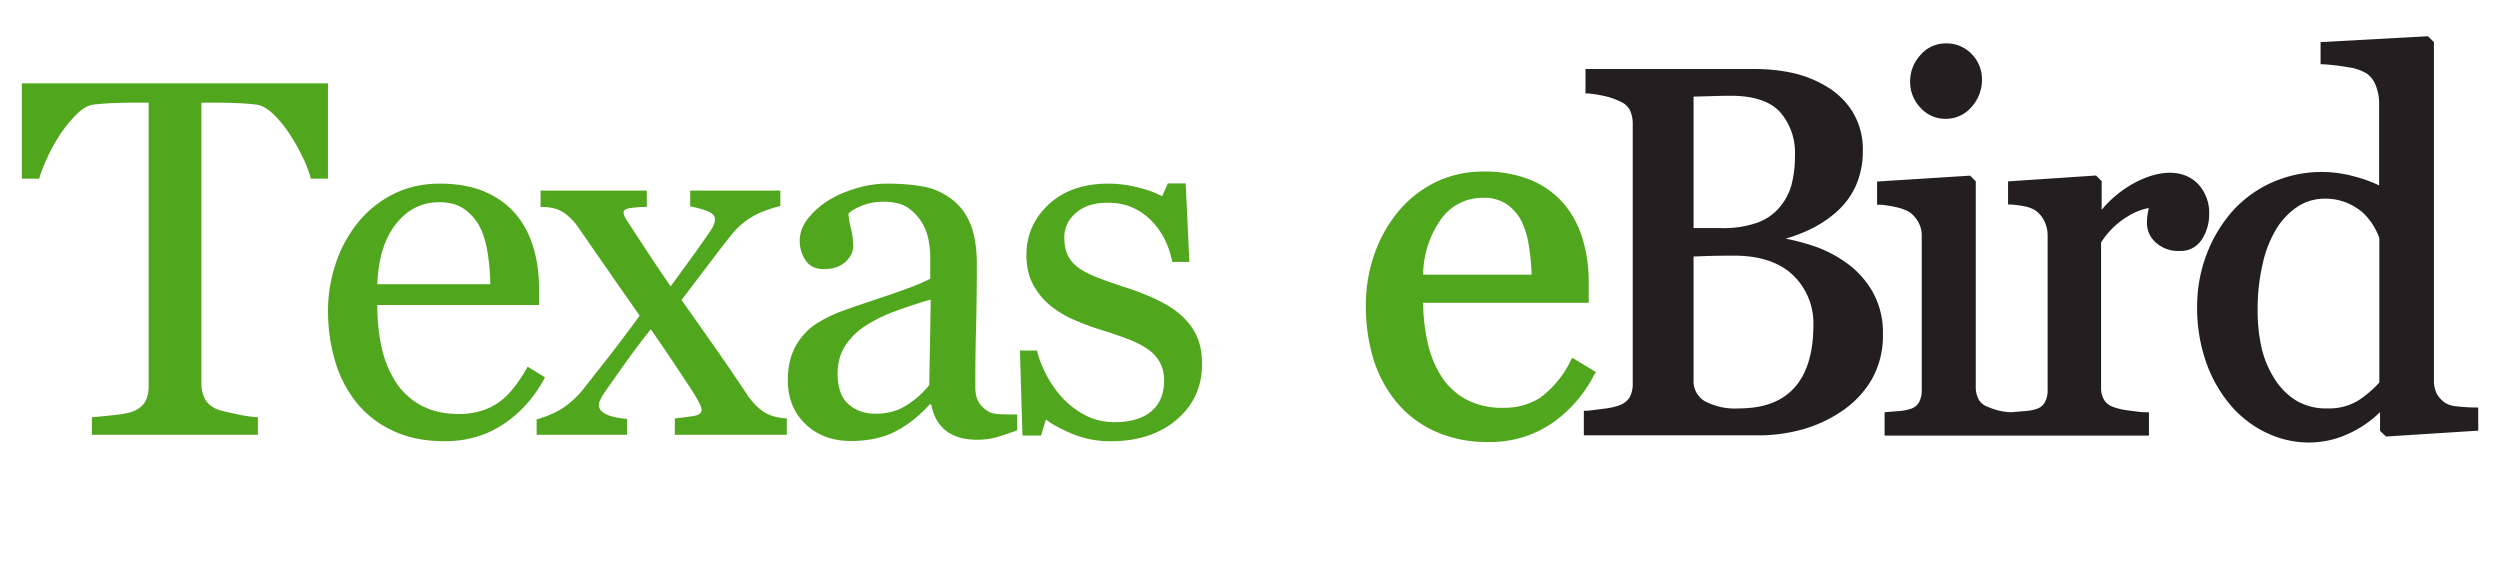 <svg  class="LogoEbirdPortal LogoEbirdPortal--tx" xmlns="http://www.w3.org/2000/svg" width="138" height="32" viewBox="0 0 138 32" role="img" aria-labelledby="logo-ebird-portal-tx-title">
		<title id="logo-ebird-portal-tx-title">Texas eBird logo</title>
		<g fill="none" fill-rule="evenodd">
			<path class="LogoEbirdTX-e" fill="#50A61C" fill-rule="nonzero" d="M88.096 20.54l-1.304-.79-.098.174c-.39.802-.966 1.499-1.68 2.034a3.702 3.702 0 0 1-2.042.553 4.231 4.231 0 0 1-2.007-.446 3.717 3.717 0 0 1-1.359-1.22 5.752 5.752 0 0 1-.79-1.89 10.505 10.505 0 0 1-.26-2.24h9.141v-1.113a8.296 8.296 0 0 0-.324-2.37 5.404 5.404 0 0 0-.991-1.913 4.816 4.816 0 0 0-1.822-1.355 6.601 6.601 0 0 0-2.666-.493 5.926 5.926 0 0 0-2.738.628 6.274 6.274 0 0 0-2.038 1.659c-.566.708-1 1.51-1.284 2.37a8.6 8.6 0 0 0-.439 2.718c-.009.98.124 1.955.395 2.896a6.996 6.996 0 0 0 1.256 2.406 5.95 5.95 0 0 0 2.134 1.647c.943.42 1.966.626 2.998.605a6.064 6.064 0 0 0 3.453-1.012 7.28 7.28 0 0 0 2.37-2.702l.095-.146zm-6.226-9.62c.47-.02.935.108 1.327.368.35.255.633.593.822.983.204.457.337.942.395 1.438.074.482.117.967.13 1.454h-5.988a5.385 5.385 0 0 1 1.003-3.085 2.797 2.797 0 0 1 2.311-1.158z"/>
			<path class="LogoEbirdTX-bird" fill="#231F20" fill-rule="nonzero" d="M136.601 22.492l.198.004v1.276l-5.089.324-.331-.309v-1.039a6.036 6.036 0 0 1-1.632 1.142c-.71.35-1.491.534-2.283.537a5.42 5.42 0 0 1-2.37-.545 5.95 5.95 0 0 1-1.976-1.525 7.506 7.506 0 0 1-1.343-2.37 9.126 9.126 0 0 1-.494-3.058 8.079 8.079 0 0 1 .53-2.907 7.731 7.731 0 0 1 1.461-2.41 6.499 6.499 0 0 1 2.153-1.545 6.74 6.74 0 0 1 4.543-.324c.468.12.923.283 1.36.49V5.725a2.65 2.65 0 0 0-.183-1 1.454 1.454 0 0 0-.478-.651 2.568 2.568 0 0 0-.98-.352c-.467-.082-.94-.14-1.414-.173h-.177V2.324L134.02 2l.332.324v18.682c-.007.256.05.51.166.739.118.21.287.386.49.514.21.11.442.17.68.177.331.037.636.056.912.056zm-15.051-9.288a1.37 1.37 0 0 1-1.237.648c-.49.025-.97-.149-1.331-.482a1.422 1.422 0 0 1-.47-1.031c-.003-.2.015-.4.05-.597l.048-.26a3.366 3.366 0 0 0-1.224.505 4.346 4.346 0 0 0-1.407 1.402v7.977c-.011.243.045.485.162.699a.944.944 0 0 0 .498.395c.276.101.564.167.857.198.36.047.68.098.948.098h.178v1.288H104.03v-1.288l.841-.07a2.37 2.37 0 0 0 .55-.104.818.818 0 0 0 .497-.355c.118-.22.174-.47.162-.72v-8.509a1.497 1.497 0 0 0-.182-.727 1.628 1.628 0 0 0-.51-.572 2.473 2.473 0 0 0-.702-.257 5.566 5.566 0 0 0-.893-.142h-.178v-1.28l5.136-.324.312.312v11.35c-.007.245.05.487.166.703a.92.92 0 0 0 .494.395 3.516 3.516 0 0 0 1.197.296h.13l.79-.067c.187-.012.37-.047.55-.103a.814.814 0 0 0 .477-.355c.117-.221.173-.47.162-.72v-8.532a1.762 1.762 0 0 0-.182-.77 1.505 1.505 0 0 0-.505-.597 1.722 1.722 0 0 0-.561-.214 5.468 5.468 0 0 0-.759-.102h-.178v-1.28l4.856-.324.312.312v1.58a6.266 6.266 0 0 1 1.718-1.434c1.494-.826 2.821-.806 3.611.02.416.454.633 1.056.605 1.67a2.52 2.52 0 0 1-.395 1.368zm-14.155-6.645a1.825 1.825 0 0 1-1.38-.608 2.046 2.046 0 0 1-.576-1.442c-.006-.547.2-1.075.573-1.474.345-.405.85-.639 1.383-.64a1.916 1.916 0 0 1 1.446.593c.362.369.564.865.564 1.382a2.232 2.232 0 0 1-.572 1.53 1.849 1.849 0 0 1-1.438.659zm-5.555 7.893a5.06 5.06 0 0 1 1.497 1.6c.417.732.625 1.564.6 2.406a4.86 4.86 0 0 1-.627 2.505 5.393 5.393 0 0 1-1.644 1.734 7.403 7.403 0 0 1-2.172 1.007 9.134 9.134 0 0 1-2.477.328h-9.589v-1.359h.174c.222-.02.545-.059.968-.118.298-.03.592-.098.873-.202a1.09 1.09 0 0 0 .526-.442 1.58 1.58 0 0 0 .158-.755V6.86a1.88 1.88 0 0 0-.146-.762c-.116-.226-.31-.401-.546-.494a3.828 3.828 0 0 0-.896-.308 6.755 6.755 0 0 0-.842-.135h-.178V3.81h9.34a9.876 9.876 0 0 1 2.077.213 6.262 6.262 0 0 1 1.913.766 4.231 4.231 0 0 1 1.418 1.39 3.95 3.95 0 0 1 .56 2.146 4.618 4.618 0 0 1-.394 1.947 4.31 4.31 0 0 1-1.114 1.474c-.459.394-.971.721-1.521.972a8.525 8.525 0 0 1-1.229.454c.446.087.886.2 1.32.336a6.83 6.83 0 0 1 1.951.944zm29.499-1.311a3.516 3.516 0 0 0-.328-.684 3.319 3.319 0 0 0-.592-.727 3.405 3.405 0 0 0-.897-.545 3.066 3.066 0 0 0-1.185-.217 2.718 2.718 0 0 0-1.442.395 3.95 3.95 0 0 0-1.186 1.185 6.258 6.258 0 0 0-.79 1.932 10.959 10.959 0 0 0-.296 2.635 9.24 9.24 0 0 0 .217 2.09c.142.611.388 1.194.727 1.722.3.48.705.886 1.185 1.185a3.16 3.16 0 0 0 1.691.431 3.093 3.093 0 0 0 1.746-.443c.425-.278.811-.61 1.15-.987V13.14zm-32.458-2.9a6.1 6.1 0 0 0 .198-1.64 3.394 3.394 0 0 0-.842-2.441c-.557-.58-1.458-.873-2.682-.873-.295 0-.668.006-1.118.02l-.952.027v7.257h1.58a5.63 5.63 0 0 0 1.896-.284 2.888 2.888 0 0 0 1.24-.826c.314-.36.546-.782.68-1.24zm-5.396 3.919v6.803c-.032.48.21.939.624 1.185.58.302 1.232.44 1.884.395 1.328 0 2.35-.364 3.05-1.134.7-.77 1.055-1.932 1.055-3.453a3.67 3.67 0 0 0-1.122-2.765c-.747-.715-1.841-1.079-3.247-1.079-.596 0-1.097.007-1.506.02l-.738.028z"/>
			<path class="LogoEbirdTX-portal" fill="#50A61C" d="M18.104 9.863h-.944a6.485 6.485 0 0 0-.444-1.169 10.508 10.508 0 0 0-.718-1.278 6.404 6.404 0 0 0-.895-1.1c-.324-.315-.636-.495-.937-.54a12.86 12.86 0 0 0-1.066-.083 28.113 28.113 0 0 0-1.19-.027h-.793v15.518c0 .3.064.576.192.827.127.25.35.444.67.58.164.065.508.151 1.032.26.524.11.932.17 1.223.178V24h-9.16v-.97c.255-.019.645-.055 1.17-.11.523-.055.886-.123 1.086-.205.3-.119.522-.29.663-.513.141-.223.212-.522.212-.895V5.666h-.793c-.282 0-.633.007-1.053.02-.419.014-.82.044-1.203.09-.3.036-.613.216-.936.54a7.19 7.19 0 0 0-.896 1.1c-.273.41-.515.845-.724 1.306-.21.46-.356.84-.438 1.141h-.957V4.6h16.899v5.263zm11.98 10.965c-.566 1.076-1.322 1.932-2.27 2.57-.948.638-2.037.957-3.268.957-1.085 0-2.035-.19-2.85-.574a5.597 5.597 0 0 1-2.017-1.558 6.62 6.62 0 0 1-1.183-2.297c-.26-.875-.39-1.8-.39-2.776 0-.875.14-1.734.418-2.577a7.27 7.27 0 0 1 1.223-2.276 5.921 5.921 0 0 1 1.935-1.566c.77-.396 1.634-.594 2.59-.594.985 0 1.828.155 2.53.465.702.31 1.271.733 1.709 1.271.42.51.731 1.112.936 1.805.206.692.308 1.444.308 2.256v.902h-8.928c0 .884.085 1.686.253 2.406a5.76 5.76 0 0 0 .8 1.9c.356.53.82.946 1.395 1.252.574.305 1.257.458 2.05.458.812 0 1.511-.19 2.099-.568.588-.378 1.155-1.06 1.702-2.044l.957.588zm-3.022-5.14c0-.51-.044-1.058-.13-1.641-.087-.583-.226-1.071-.417-1.463a2.779 2.779 0 0 0-.861-1.025c-.365-.265-.834-.397-1.409-.397-.957 0-1.752.399-2.385 1.196-.634.798-.978 1.908-1.033 3.33h6.235zM43.43 24h-6.18v-.902c.41-.046.76-.091 1.046-.137.287-.046.431-.164.431-.356 0-.082-.046-.21-.137-.382a7.458 7.458 0 0 0-.273-.479c-.228-.355-.54-.832-.937-1.429-.396-.597-.882-1.31-1.456-2.14a40.48 40.48 0 0 0-1.312 1.73c-.401.56-.82 1.156-1.258 1.784-.064.092-.13.206-.198.342a.794.794 0 0 0-.103.328c0 .2.13.367.39.5.26.132.65.22 1.169.266V24h-4.99v-.848c.62-.182 1.118-.403 1.497-.663.378-.26.726-.58 1.045-.964.283-.364.677-.865 1.183-1.504a90.842 90.842 0 0 0 1.962-2.597l-1.702-2.44c-.67-.962-1.224-1.762-1.661-2.4a3.259 3.259 0 0 0-.814-.84c-.305-.215-.736-.322-1.292-.322v-.902h5.865v.902c-.291 0-.578.018-.86.055-.283.036-.425.118-.425.246a.58.58 0 0 0 .082.273c.055.1.123.21.205.328.2.31.513.789.937 1.436.424.647.882 1.33 1.374 2.05l1.114-1.53c.424-.584.814-1.14 1.17-1.669a1.73 1.73 0 0 0 .109-.239.784.784 0 0 0 .054-.28c0-.192-.157-.344-.471-.458a4.957 4.957 0 0 0-.896-.24v-.874h4.977v.847c-.702.182-1.25.399-1.641.65-.392.25-.725.54-.998.868-.3.373-.659.834-1.073 1.38l-1.743 2.297a344.83 344.83 0 0 1 2.023 2.872c.52.747 1.044 1.517 1.572 2.31.265.401.559.718.882.95.324.233.768.367 1.333.404V24zm12.718-.246c-.428.155-.804.28-1.128.376a3.88 3.88 0 0 1-1.1.143c-.711 0-1.279-.166-1.703-.499-.423-.332-.695-.818-.813-1.456h-.082c-.593.657-1.228 1.158-1.907 1.504-.68.347-1.497.52-2.454.52-1.012 0-1.844-.31-2.496-.93-.651-.62-.977-1.43-.977-2.433 0-.52.073-.985.219-1.395.145-.41.364-.78.656-1.107a3.28 3.28 0 0 1 .902-.732 7.885 7.885 0 0 1 1.053-.513c.41-.155 1.242-.442 2.495-.86 1.253-.42 2.099-.748 2.536-.985v-1.354a5.73 5.73 0 0 0-.075-.683 2.863 2.863 0 0 0-.321-.957 2.723 2.723 0 0 0-.773-.882c-.332-.25-.804-.376-1.415-.376-.419 0-.809.07-1.169.212-.36.141-.613.29-.759.444 0 .182.044.451.13.807.087.355.13.683.13.984 0 .319-.143.61-.43.875-.288.264-.686.397-1.197.397-.455 0-.79-.162-1.005-.486a1.926 1.926 0 0 1-.32-1.087c0-.419.147-.82.443-1.203a4.462 4.462 0 0 1 1.156-1.025c.41-.255.907-.472 1.49-.65a5.847 5.847 0 0 1 1.709-.266c.766 0 1.433.052 2.003.157.57.105 1.087.33 1.552.677.465.337.818.795 1.06 1.374.24.579.362 1.324.362 2.235 0 1.303-.014 2.459-.041 3.466a122.31 122.31 0 0 0-.042 3.302c0 .355.062.638.185.847.123.21.312.388.567.534.137.082.354.127.65.136.296.01.6.014.909.014v.875zm-4.771-7.219a29.86 29.86 0 0 0-2.038.67 8.246 8.246 0 0 0-1.627.82 3.7 3.7 0 0 0-1.08 1.101c-.264.424-.396.927-.396 1.51 0 .757.198 1.313.595 1.669.396.355.9.533 1.51.533.648 0 1.217-.157 1.71-.472a4.973 4.973 0 0 0 1.244-1.114l.082-4.717zm13.811.861c.374.329.661.707.862 1.135.2.429.3.953.3 1.573 0 1.248-.467 2.269-1.401 3.062-.934.793-2.144 1.19-3.63 1.19a5.454 5.454 0 0 1-2.167-.424c-.66-.283-1.132-.543-1.415-.78l-.273.889h-1.026l-.136-4.69h.943c.073.356.228.77.465 1.245.237.474.524.902.861 1.285.356.4.782.738 1.278 1.012.497.273 1.055.41 1.675.41.875 0 1.55-.199 2.024-.595.474-.396.71-.964.71-1.702 0-.383-.075-.713-.225-.991a2.183 2.183 0 0 0-.663-.732 5.22 5.22 0 0 0-1.108-.567 21.672 21.672 0 0 0-1.462-.5 13.585 13.585 0 0 1-1.43-.526 5.695 5.695 0 0 1-1.346-.786 3.854 3.854 0 0 1-.984-1.175c-.255-.465-.383-1.012-.383-1.641 0-1.103.41-2.037 1.23-2.803.82-.765 1.92-1.148 3.295-1.148.53 0 1.07.068 1.62.205.552.137 1 .3 1.347.492l.315-.711h.984l.205 4.334h-.943c-.192-.966-.604-1.752-1.238-2.358-.633-.606-1.405-.91-2.317-.91-.747 0-1.335.187-1.764.561-.428.374-.642.825-.642 1.354 0 .41.07.751.212 1.025.141.273.353.506.635.697.274.182.618.353 1.033.513.414.16.927.34 1.538.54.601.191 1.169.415 1.702.67.533.255.973.538 1.32.847z"/>
		</g>
	</svg>